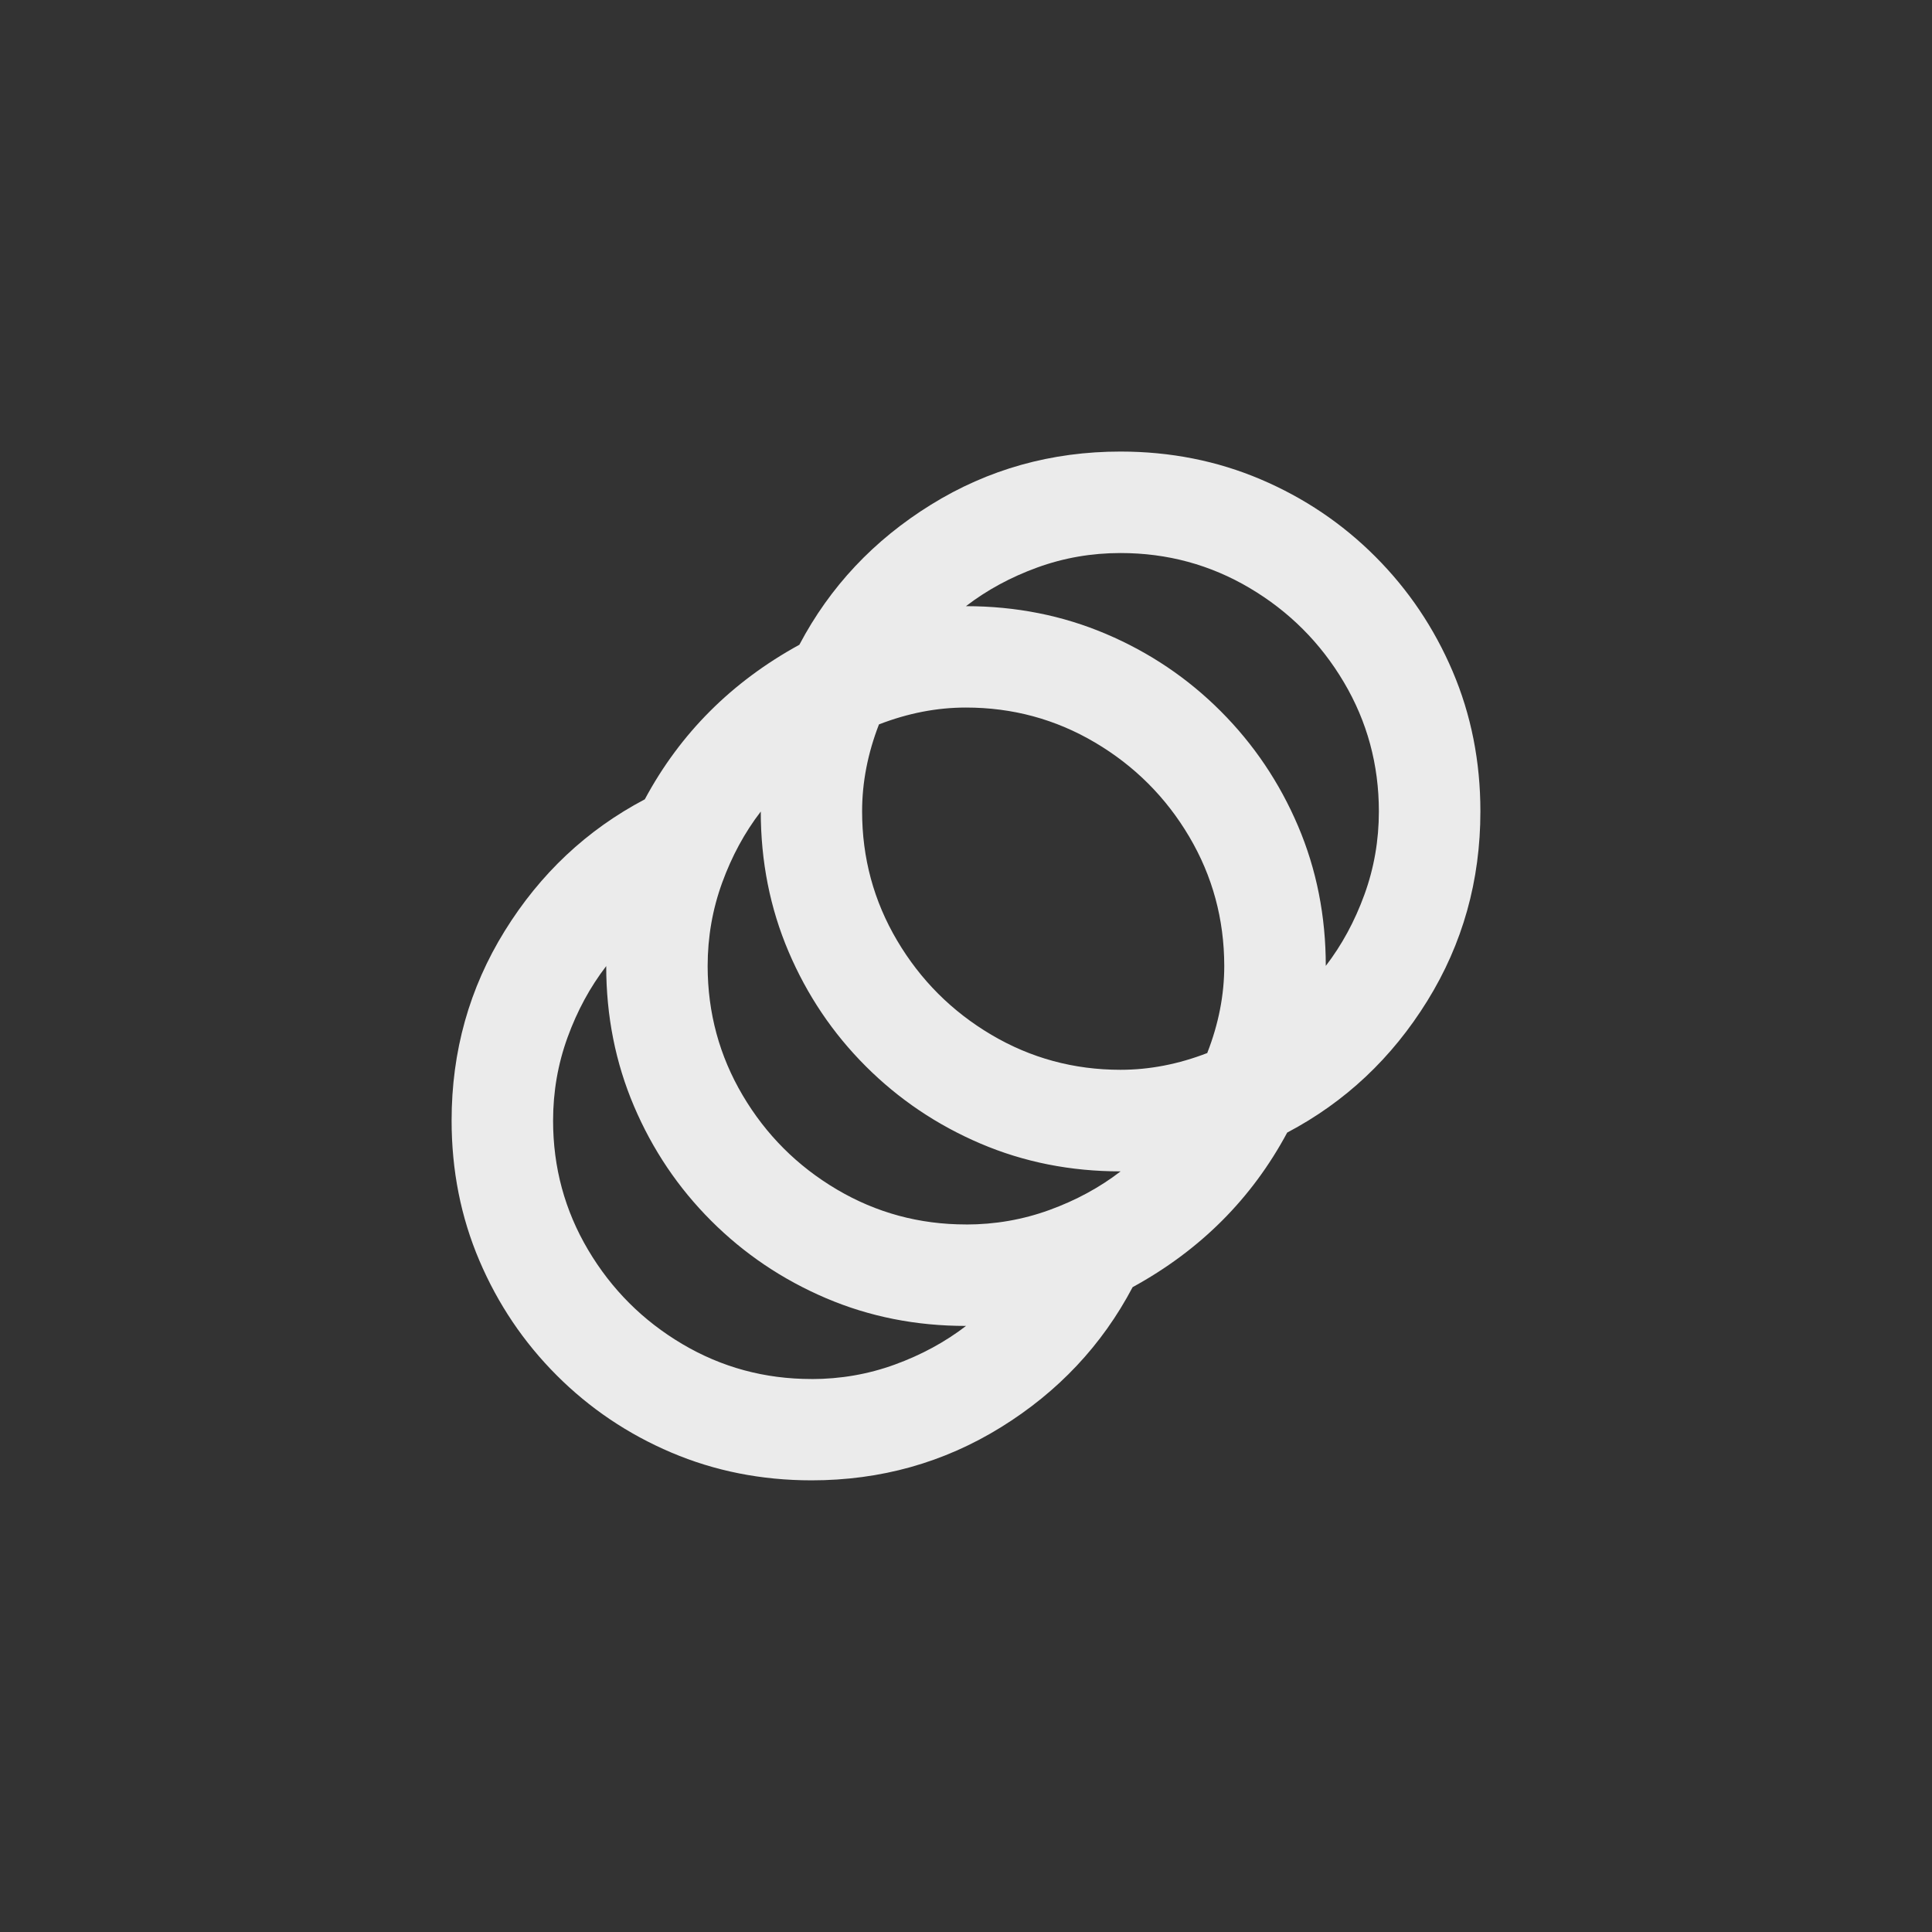 <!-- Generated by IcoMoon.io -->
<svg version="1.1" xmlns="http://www.w3.org/2000/svg" width="40" height="40" viewBox="0 0 40 40">
<rect x="0" y="0" width="40" height="40" fill="#333333" stroke="none"/>
<title>mt-animation</title>
<path fill="#ebebeb" d="M23.2 9.349q-2.149 0-3.925 1.1t-2.725 2.9q-2.1 1.151-3.2 3.2-1.8 0.949-2.9 2.725t-1.1 3.925q0 1.551 0.575 2.9t1.6 2.375 2.375 1.6 2.9 0.575q2.149 0 3.925-1.1t2.725-2.9q2.1-1.149 3.2-3.2 1.8-0.949 2.9-2.725t1.1-3.925q0-1.551-0.575-2.9t-1.6-2.375-2.375-1.6-2.9-0.575zM16.8 28.551q-1.451 0-2.675-0.725t-1.949-1.949-0.725-2.675q0-0.9 0.3-1.725t0.8-1.475q0 1.549 0.575 2.9t1.6 2.375 2.375 1.6 2.9 0.575q-0.651 0.5-1.475 0.8t-1.725 0.3zM20 25.351q-1.449 0-2.675-0.725t-1.949-1.949-0.725-2.675q0-0.9 0.3-1.725t0.8-1.475q0 1.549 0.575 2.9t1.6 2.375 2.375 1.6 2.9 0.575q-0.649 0.5-1.475 0.8t-1.725 0.3zM25 21.8q-0.9 0.349-1.8 0.349-1.449 0-2.675-0.725t-1.951-1.951-0.725-2.675q0-0.9 0.349-1.8 0.9-0.349 1.8-0.349 1.449 0 2.675 0.725t1.949 1.949 0.725 2.675q0 0.9-0.351 1.8zM27.449 20q0-1.551-0.575-2.9t-1.6-2.375-2.375-1.6-2.9-0.575q0.651-0.5 1.475-0.8t1.725-0.3q1.451 0 2.675 0.725t1.949 1.949 0.725 2.675q0 0.9-0.3 1.725t-0.8 1.475z"></path>
</svg>
